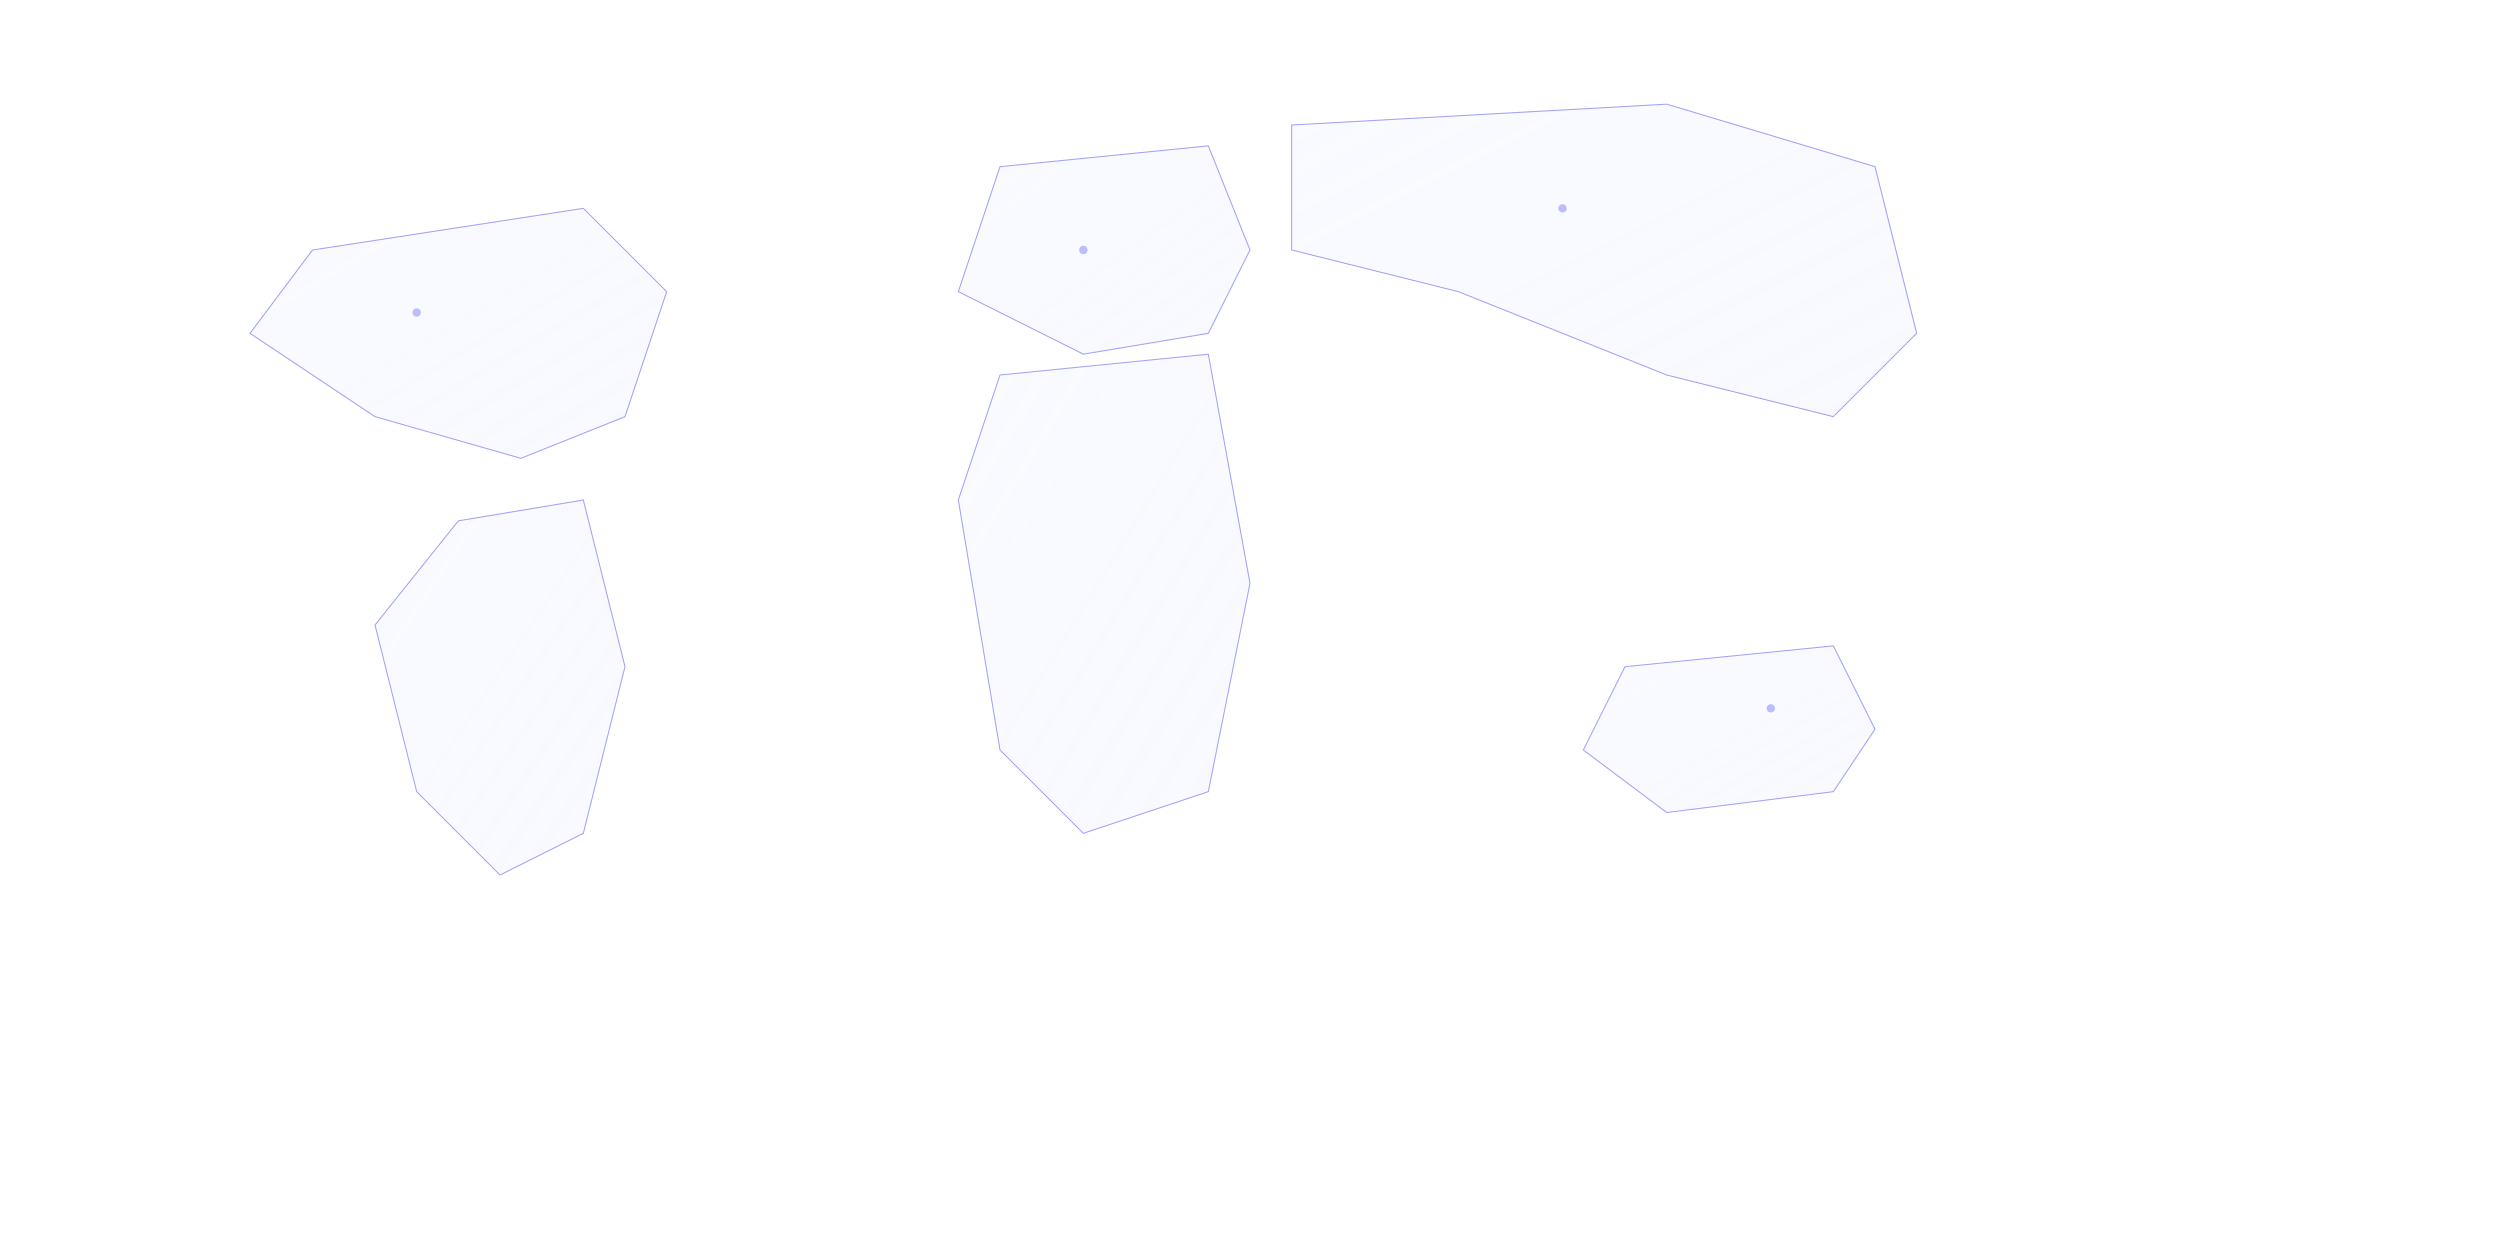 <svg viewBox="0 0 1200 600" xmlns="http://www.w3.org/2000/svg">
  <!-- Simplified world map outline -->
  <defs>
    <linearGradient id="mapGradient" x1="0%" y1="0%" x2="100%" y2="100%">
      <stop offset="0%" style="stop-color:#e0e7ff;stop-opacity:0.3"/>
      <stop offset="100%" style="stop-color:#c7d2fe;stop-opacity:0.2"/>
    </linearGradient>
  </defs>
  
  <!-- North America -->
  <path d="M150 120 L280 100 L320 140 L300 200 L250 220 L180 200 L120 160 Z" fill="url(#mapGradient)" stroke="#6366f1" stroke-width="0.5" opacity="0.6"/>
  
  <!-- South America -->
  <path d="M220 250 L280 240 L300 320 L280 400 L240 420 L200 380 L180 300 Z" fill="url(#mapGradient)" stroke="#6366f1" stroke-width="0.5" opacity="0.6"/>
  
  <!-- Europe -->
  <path d="M480 80 L580 70 L600 120 L580 160 L520 170 L460 140 Z" fill="url(#mapGradient)" stroke="#6366f1" stroke-width="0.5" opacity="0.6"/>
  
  <!-- Africa -->
  <path d="M480 180 L580 170 L600 280 L580 380 L520 400 L480 360 L460 240 Z" fill="url(#mapGradient)" stroke="#6366f1" stroke-width="0.5" opacity="0.6"/>
  
  <!-- Asia -->
  <path d="M620 60 L800 50 L900 80 L920 160 L880 200 L800 180 L700 140 L620 120 Z" fill="url(#mapGradient)" stroke="#6366f1" stroke-width="0.5" opacity="0.6"/>
  
  <!-- Australia -->
  <path d="M780 320 L880 310 L900 350 L880 380 L800 390 L760 360 Z" fill="url(#mapGradient)" stroke="#6366f1" stroke-width="0.5" opacity="0.6"/>
  
  <!-- Decorative dots for cities -->
  <circle cx="200" cy="150" r="2" fill="#6366f1" opacity="0.4"/>
  <circle cx="520" cy="120" r="2" fill="#6366f1" opacity="0.4"/>
  <circle cx="750" cy="100" r="2" fill="#6366f1" opacity="0.4"/>
  <circle cx="850" cy="340" r="2" fill="#6366f1" opacity="0.4"/>
</svg>